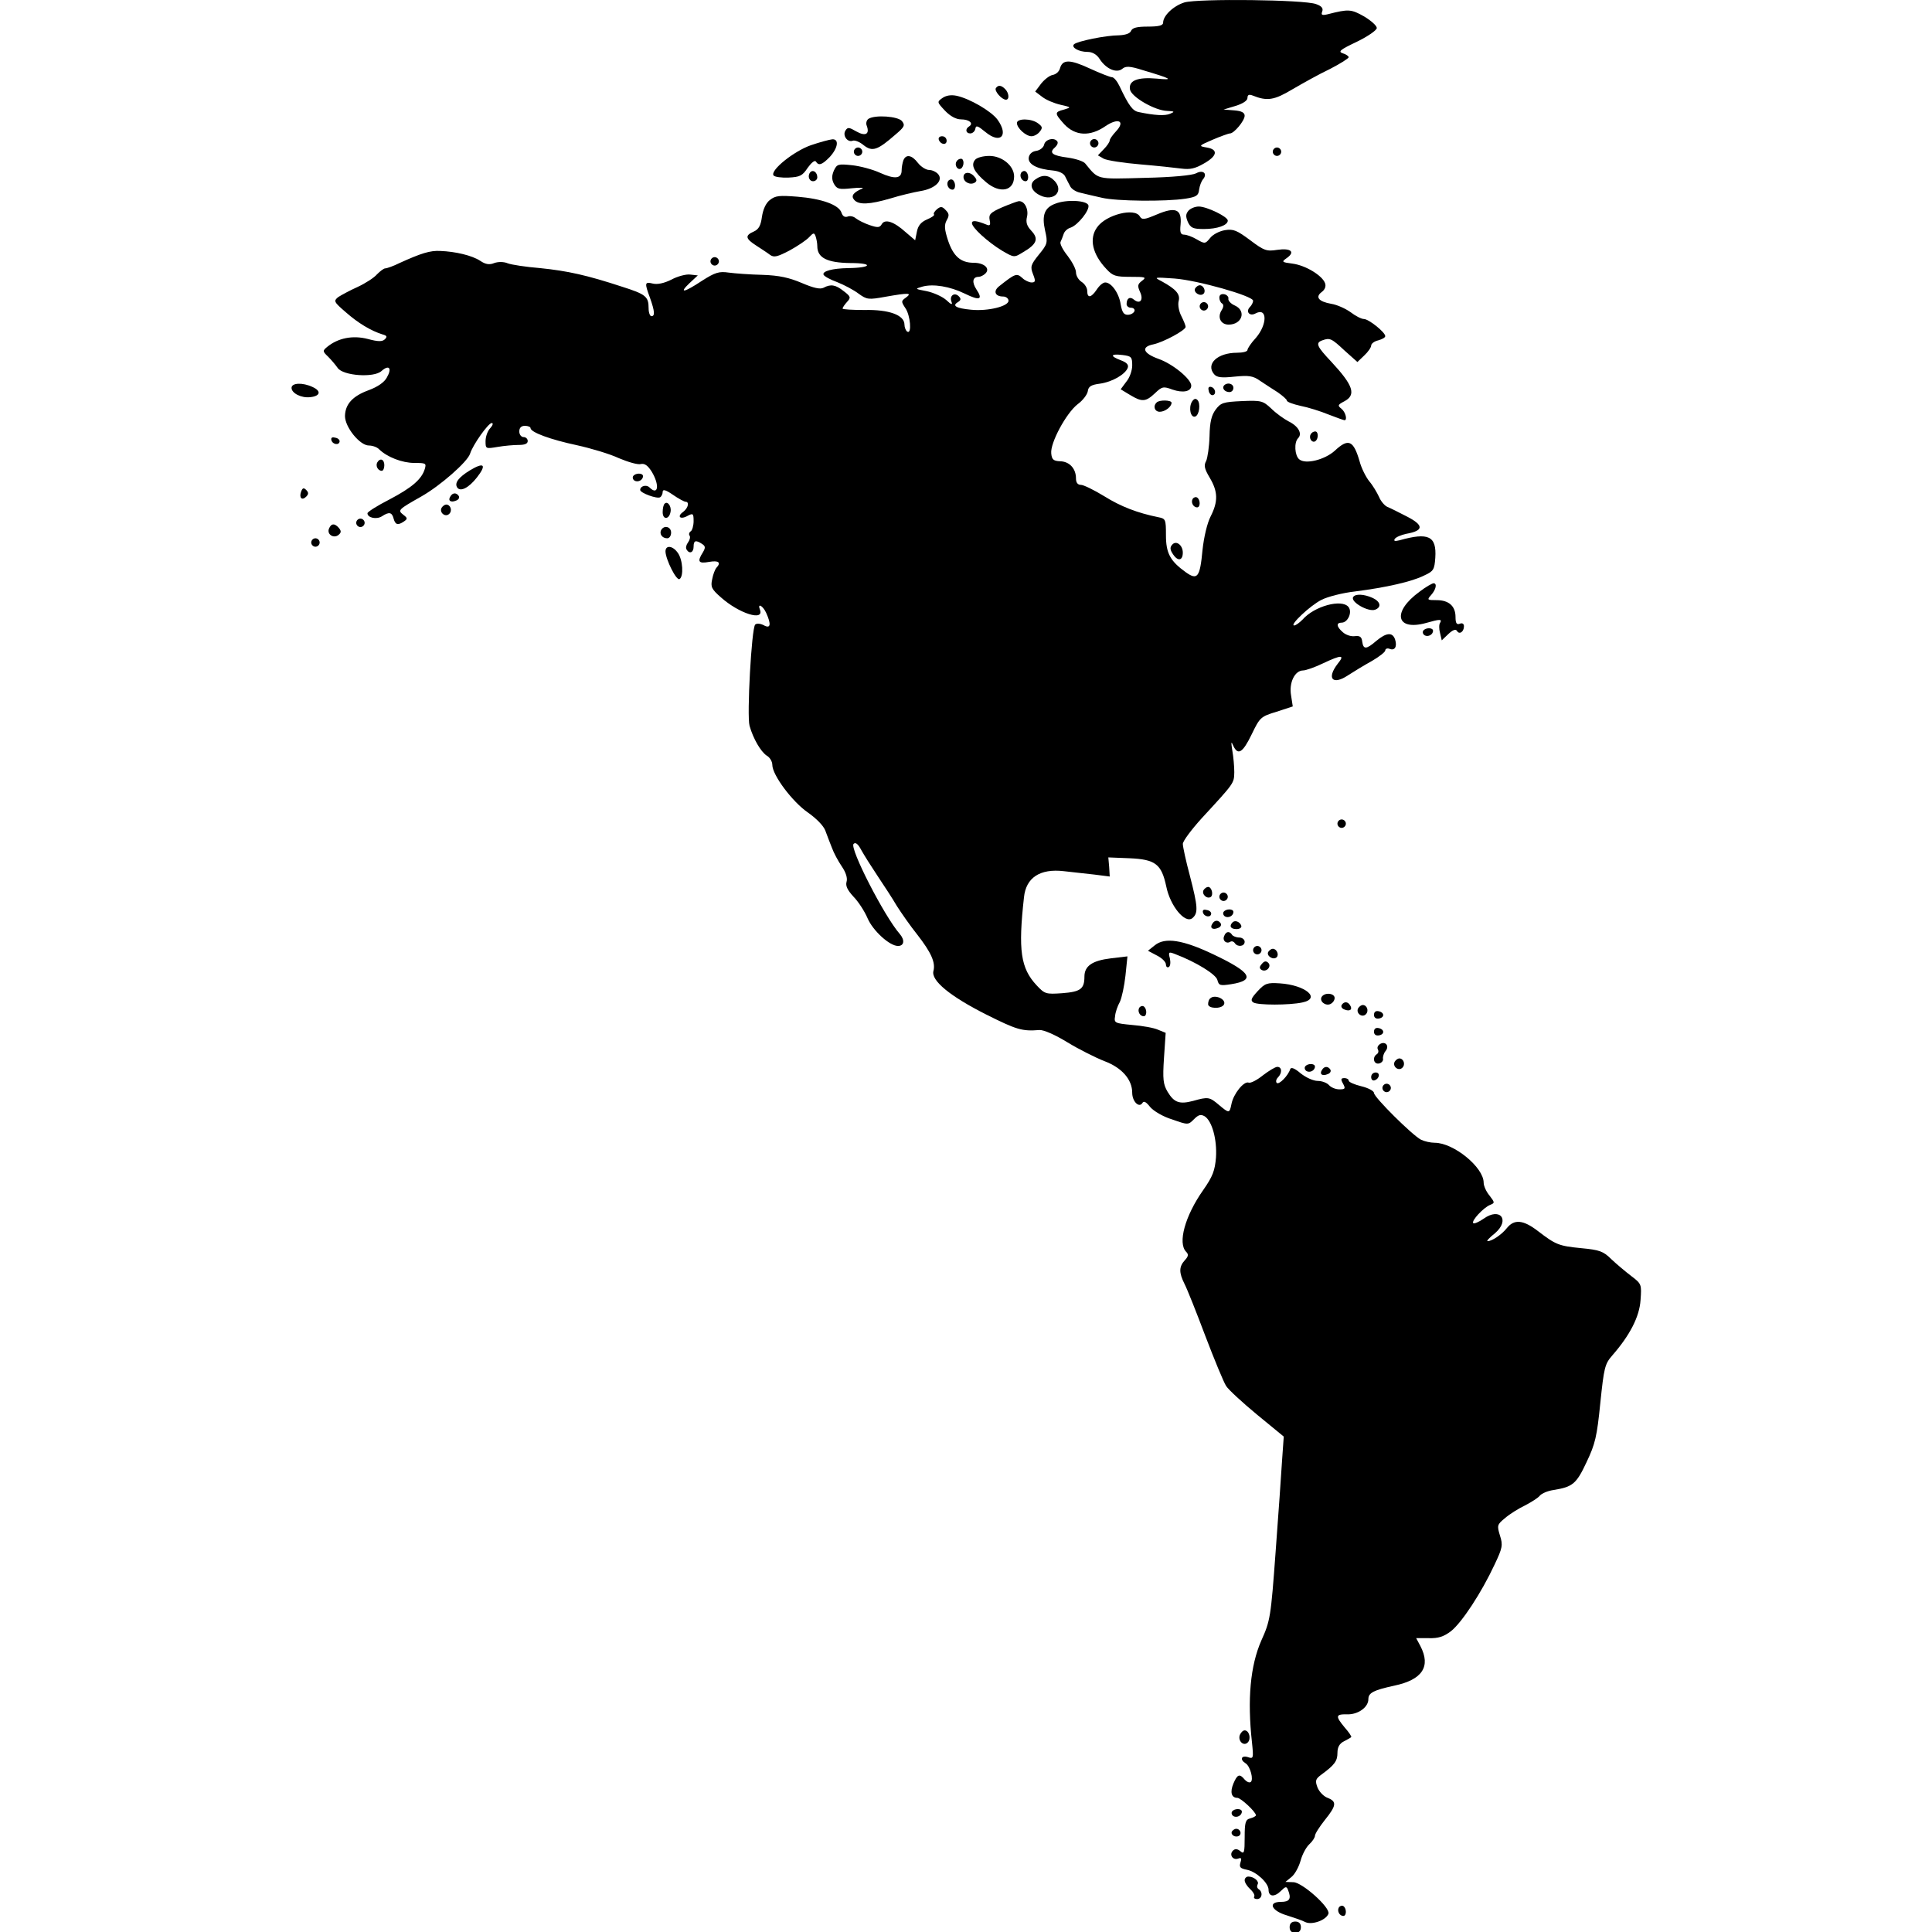 <?xml version="1.0" encoding="UTF-8" standalone="no"?>
<svg
   xmlns:dc="http://purl.org/dc/elements/1.1/"
   xmlns:cc="http://creativecommons.org/ns#"
   xmlns:rdf="http://www.w3.org/1999/02/22-rdf-syntax-ns#"
   xmlns:svg="http://www.w3.org/2000/svg"
   xmlns="http://www.w3.org/2000/svg"
   xmlns:sodipodi="http://sodipodi.sourceforge.net/DTD/sodipodi-0.dtd"
   xmlns:inkscape="http://www.inkscape.org/namespaces/inkscape"
   version="1.0"
   width="700"
   height="700"
   viewBox="0 0 525 525"
   preserveAspectRatio="xMidYMid meet"
   id="svg1395"
   sodipodi:docname="america.svg"
   inkscape:version="1.0.2 (e86c870879, 2021-01-15)">
  <defs
     id="defs1399" />
  <sodipodi:namedview
     id="namedview1397"
     pagecolor="#ffffff"
     bordercolor="#666666"
     borderopacity="1.0"
     inkscape:pageshadow="2"
     inkscape:pageopacity="0.0"
     inkscape:pagecheckerboard="0"
     inkscape:document-units="pt"
     showgrid="false"
     fit-margin-top="0"
     fit-margin-left="0"
     fit-margin-right="0"
     fit-margin-bottom="0"
     inkscape:zoom="0.59694047"
     inkscape:cx="298.67471"
     inkscape:cy="424.13682"
     inkscape:window-width="1920"
     inkscape:window-height="1016"
     inkscape:window-x="0"
     inkscape:window-y="0"
     inkscape:window-maximized="1"
     inkscape:current-layer="svg1395"
     inkscape:document-rotation="0"
     units="px" />
  <g
     id="g3266"
     transform="matrix(0.764,0,0,0.764,79.226,-4.234)">
    <path
       d="m 317.6,6.4 c -3.9,1.2 -7.6,4.7 -7.6,7.2 0,1 -1.5,1.4 -5.4,1.4 -3.9,0 -5.5,0.4 -6,1.5 -0.3,0.9 -1.9,1.5 -4.3,1.6 -4.6,0 -14.9,2.1 -16,3.2 -1.1,1.1 1.7,2.7 4.8,2.7 1.7,0 3.3,0.9 4.3,2.5 2.3,3.6 6.1,5.2 8.1,3.5 1.2,-1 2.6,-1 7.3,0.5 10.4,3.1 11.2,3.6 4.9,3 -6.8,-0.6 -10,0.7 -9.5,3.8 0.4,2.7 8.9,7.6 13.3,7.7 2.6,0.1 2.7,0.3 1,1 -1.8,0.8 -5.5,0.6 -11.2,-0.6 -2.1,-0.4 -3.5,-2.2 -6.8,-9.2 -0.8,-1.7 -2,-3.2 -2.7,-3.2 -0.6,0 -4.2,-1.4 -7.9,-3.1 -7.1,-3.3 -9.7,-3.3 -10.6,0 -0.3,1.1 -1.4,2.1 -2.6,2.3 -1.1,0.2 -2.9,1.6 -4.1,3.1 l -2.1,2.8 2.5,1.9 c 1.4,1.1 4.3,2.3 6.5,2.8 3.9,0.9 3.9,0.9 1.3,1.7 -3.5,0.9 -3.5,1.3 0.1,5.3 3.9,4.1 9.1,4.4 14.6,0.6 4.6,-3.1 7.2,-1.8 3.7,1.9 -1.2,1.3 -2.2,2.7 -2.2,3.2 0,0.5 -0.9,1.9 -2.1,3.1 l -2.1,2.2 2.1,1.2 c 1.2,0.6 6.9,1.5 12.9,2 5.9,0.5 12.5,1.2 14.7,1.5 3.1,0.4 4.9,0 8,-1.8 4.8,-2.7 5.2,-5 1,-5.7 -3,-0.5 -2.9,-0.6 2.2,-2.8 2.8,-1.2 5.6,-2.2 6.1,-2.2 1.4,0 5.2,-4.5 5.2,-6.3 0,-1.1 -1.1,-1.7 -3.7,-1.9 l -3.8,-0.3 4.3,-1.3 c 2.6,-0.8 4.2,-1.9 4.2,-2.8 0,-1.1 0.5,-1.4 1.8,-0.9 5.2,2.1 7.7,1.7 14.2,-2.2 3.6,-2.1 9.5,-5.4 13.3,-7.2 3.7,-1.9 6.7,-3.8 6.7,-4.2 0,-0.4 -1,-1.1 -2.1,-1.4 -1.8,-0.6 -0.9,-1.3 5,-4.1 3.9,-1.9 7.1,-4.1 7.1,-4.9 0,-0.8 -2,-2.6 -4.5,-4.1 -4.6,-2.6 -5.5,-2.7 -12.9,-0.8 -2.1,0.5 -2.5,0.3 -2,-1 C 367,8.5 366.4,7.7 364.4,7 360.3,5.4 322.4,5 317.6,6.4 Z"
       id="path709"
       style="fill:#000000;stroke:none;stroke-width:0.1" />
    <path
       d="m 250.5,36.9 c -0.6,1 2.1,4.1 3.6,4.1 1.3,0 1.1,-2.4 -0.3,-3.8 -1.4,-1.4 -2.5,-1.5 -3.3,-0.3 z"
       id="path747"
       style="fill:#000000;stroke:none;stroke-width:0.1" />
    <path
       d="m 231.5,40.4 c -2,1.4 -1.9,1.5 0.9,4.5 1.9,2 4,3.1 5.7,3.1 2.9,0 4.6,1.4 2.9,2.5 -1.5,0.9 -1.2,2.5 0.4,2.5 0.8,0 1.6,-0.7 1.8,-1.6 0.2,-1.4 0.8,-1.2 3.6,1.1 5.3,4.4 8.4,1.3 4.3,-4.4 -2.2,-3 -9.9,-7.5 -14.6,-8.5 -2,-0.4 -3.7,-0.1 -5,0.8 z"
       id="path749"
       style="fill:#000000;stroke:none;stroke-width:0.1" />
    <path
       d="m 205.2,47.8 c -0.7,0.5 -1,1.6 -0.6,2.5 1.1,3 -0.5,3.8 -3.7,2 -2.6,-1.5 -3.1,-1.6 -3.9,-0.3 -1.1,1.7 0.7,4.3 2.6,3.6 0.7,-0.3 2.5,0.4 3.9,1.6 3.1,2.4 4.9,1.8 11.3,-3.8 3.2,-2.7 3.5,-3.3 2.3,-4.8 -1.4,-1.7 -9.5,-2.3 -11.9,-0.8 z"
       id="path759"
       style="fill:#000000;stroke:none;stroke-width:0.1" />
    <path
       d="m 258,49.3 c 0,1.8 3.2,4.7 5.2,4.7 0.9,0 2.2,-0.7 2.9,-1.6 1.1,-1.4 1,-1.8 -0.6,-3 -2.4,-1.8 -7.5,-1.8 -7.5,-0.1 z"
       id="path761"
       style="fill:#000000;stroke:none;stroke-width:0.1" />
    <path
       d="m 230.2,55.2 c 0.6,1.8 2.8,2.1 2.8,0.4 0,-0.9 -0.7,-1.6 -1.6,-1.6 -0.9,0 -1.4,0.5 -1.2,1.2 z"
       id="path773"
       style="fill:#000000;stroke:none;stroke-width:0.1" />
    <path
       d="m 184.7,57.2 c -6,2.1 -14.4,8.8 -13.3,10.7 0.4,0.6 2.8,0.9 5.4,0.8 4,-0.2 4.9,-0.6 6.8,-3.5 1.3,-1.8 2.5,-2.8 2.9,-2.2 1,1.6 2.2,1.2 5,-1.7 2.9,-3.2 3.3,-6.4 0.8,-6.2 -1,0.1 -4.4,1 -7.6,2.1 z"
       id="path777"
       style="fill:#000000;stroke:none;stroke-width:0.1" />
    <path
       d="m 267.7,56.9 c -0.2,1.1 -1.5,2.1 -2.8,2.3 -1.5,0.2 -2.5,1.1 -2.7,2.4 -0.3,2.4 3,4.1 8.7,4.6 2,0.2 3.7,1 4.2,2 0.5,1 1.3,2.6 1.8,3.5 0.4,1 2.1,2.1 3.7,2.4 1.6,0.4 5,1.2 7.7,1.8 5.1,1.2 22.5,1.4 29.7,0.3 3.8,-0.6 4.6,-1.1 4.8,-3.2 0.2,-1.4 0.8,-3 1.4,-3.7 1.7,-2 0,-3.5 -2.5,-2.1 -1.4,0.7 -8.4,1.4 -18.3,1.6 -17.5,0.5 -16.3,0.7 -21.1,-5.1 -0.6,-0.8 -3.4,-1.7 -6.2,-2.1 -5.5,-0.7 -6.8,-1.7 -4.6,-3.6 0.8,-0.7 1.2,-1.6 0.9,-2.1 -1,-1.6 -4.2,-0.9 -4.7,1 z"
       id="path779"
       style="fill:#000000;stroke:none;stroke-width:0.1" />
    <path
       d="m 284,56.5 c 0,0.8 0.7,1.5 1.5,1.5 0.8,0 1.5,-0.7 1.5,-1.5 0,-0.8 -0.7,-1.5 -1.5,-1.5 -0.8,0 -1.5,0.7 -1.5,1.5 z"
       id="path781"
       style="fill:#000000;stroke:none;stroke-width:0.1" />
    <path
       d="m 200,59.5 c 0,0.8 0.7,1.5 1.5,1.5 0.8,0 1.5,-0.7 1.5,-1.5 0,-0.8 -0.7,-1.5 -1.5,-1.5 -0.8,0 -1.5,0.7 -1.5,1.5 z"
       id="path789"
       style="fill:#000000;stroke:none;stroke-width:0.1" />
    <path
       d="m 349,59.5 c 0,0.8 0.7,1.5 1.5,1.5 0.8,0 1.5,-0.7 1.5,-1.5 0,-0.8 -0.7,-1.5 -1.5,-1.5 -0.8,0 -1.5,0.7 -1.5,1.5 z"
       id="path791"
       style="fill:#000000;stroke:none;stroke-width:0.1" />
    <path
       d="m 217.6,62.6 c -0.3,0.9 -0.6,2.4 -0.6,3.5 0,3 -2.4,3.3 -7.7,0.9 -2.6,-1.2 -7.1,-2.4 -10,-2.7 -4.9,-0.5 -5.3,-0.4 -6.4,1.9 -0.8,1.9 -0.8,3.1 0,4.7 1.1,1.9 1.8,2.1 6.4,1.6 2.9,-0.3 4.5,-0.2 3.7,0.1 -3.2,1.4 -4.1,2.6 -2.9,4 1.6,1.9 5.5,1.7 13,-0.5 3.5,-1.1 8.3,-2.2 10.6,-2.6 5.1,-0.8 8.2,-3.7 6.3,-6 -0.7,-0.8 -2.1,-1.5 -3.2,-1.5 -1.1,0 -2.9,-1.1 -4,-2.5 -2.2,-2.9 -4.3,-3.2 -5.2,-0.9 z"
       id="path799"
       style="fill:#000000;stroke:none;stroke-width:0.1" />
    <path
       d="m 243.1,62.4 c -1.6,1.9 -0.3,4.4 4,8 4.9,4.1 9.9,3.1 9.9,-2.1 0,-3.8 -4.3,-7.3 -8.8,-7.3 -2.2,0 -4.5,0.6 -5.1,1.4 z"
       id="path801"
       style="fill:#000000;stroke:none;stroke-width:0.1" />
    <path
       d="m 236.5,63 c -0.8,1.3 0.4,3.2 1.6,2.5 1.2,-0.8 1.2,-3.5 0,-3.5 -0.6,0 -1.3,0.4 -1.6,1 z"
       id="path805"
       style="fill:#000000;stroke:none;stroke-width:0.1" />
    <path
       d="m 184.6,66.7 c -1.2,1.2 -0.6,3.3 0.9,3.3 0.8,0 1.5,-0.6 1.5,-1.4 0,-1.7 -1.4,-2.8 -2.4,-1.9 z"
       id="path813"
       style="fill:#000000;stroke:none;stroke-width:0.1" />
    <path
       d="m 259.5,67 c -0.7,1.2 0.2,3 1.6,3 1.2,0 1.2,-2.7 0,-3.5 -0.5,-0.3 -1.2,-0.1 -1.6,0.5 z"
       id="path815"
       style="fill:#000000;stroke:none;stroke-width:0.1" />
    <path
       d="m 239,68.5 c 0,1.8 2.4,3 4,2 0.8,-0.5 0.8,-1.1 -0.1,-2.1 -1.5,-1.9 -3.9,-1.8 -3.9,0.1 z"
       id="path817"
       style="fill:#000000;stroke:none;stroke-width:0.1" />
    <path
       d="m 264.5,69.4 c -2.3,1.6 -1.4,4.2 1.9,5.7 4.7,2.2 8.3,-1.5 5.1,-5.1 -2.1,-2.3 -4.4,-2.5 -7,-0.6 z"
       id="path819"
       style="fill:#000000;stroke:none;stroke-width:0.1" />
    <path
       d="m 233.5,70 c -0.7,1.2 0.2,3 1.6,3 1.2,0 1.2,-2.7 0,-3.5 -0.5,-0.3 -1.2,-0.1 -1.6,0.5 z"
       id="path825"
       style="fill:#000000;stroke:none;stroke-width:0.1" />
    <path
       d="m 170.1,76.7 c -1.4,1.1 -2.4,3.3 -2.8,6 -0.4,3 -1.1,4.4 -2.9,5.2 -3.2,1.4 -3,2.5 0.9,5 1.7,1.1 4,2.6 4.9,3.3 1.4,1 2.6,0.7 7,-1.6 2.9,-1.6 6,-3.7 6.9,-4.7 1.5,-1.6 1.8,-1.7 2.3,-0.3 0.3,0.9 0.6,2.4 0.6,3.5 0,4.1 3.4,5.9 11.8,6 8.3,0 7.6,1.7 -0.8,1.8 -5.7,0.1 -9.2,1.1 -8.8,2.3 0.2,0.6 2.4,1.8 4.9,2.7 2.5,1 5.9,2.8 7.6,4.1 2.9,2.1 3.5,2.2 9.5,1.1 8.5,-1.5 9.6,-1.4 7.3,0.3 -1.7,1.2 -1.7,1.4 -0.2,3.7 1.8,2.5 2.4,9.4 0.7,8.4 -0.5,-0.3 -1,-1.5 -1,-2.5 0,-3.4 -5.5,-5.4 -14.2,-5.2 -4.3,0 -7.8,-0.2 -7.8,-0.5 0,-0.4 0.7,-1.4 1.6,-2.4 1.4,-1.5 1.3,-1.9 -1.2,-3.8 -2.9,-2.3 -4.6,-2.6 -7.2,-1.2 -1.2,0.6 -3.5,0.1 -7.7,-1.7 -4.5,-1.9 -8,-2.7 -14,-2.9 -4.4,-0.1 -9.8,-0.5 -12,-0.8 -3.4,-0.5 -4.8,-0.1 -9.5,2.9 -6.5,4.3 -8.4,4.6 -4.4,0.8 l 2.9,-2.7 -2.7,-0.3 c -1.4,-0.2 -4.5,0.6 -6.7,1.8 -2.6,1.3 -5,1.8 -6.6,1.4 -2.9,-0.7 -3,-0.3 -1,5.1 1.7,4.8 1.8,6.5 0.5,6.5 -0.5,0 -1,-1.2 -1,-2.8 0,-4.2 -1,-5 -9.5,-7.7 -12.5,-4.1 -19.3,-5.6 -29.1,-6.6 -5,-0.4 -10.2,-1.2 -11.5,-1.7 -1.4,-0.6 -3.4,-0.6 -4.8,-0.1 -1.7,0.7 -3.1,0.5 -5,-0.8 -2.9,-1.9 -8.8,-3.3 -14.2,-3.5 -3.6,-0.2 -6.8,0.8 -14.5,4.3 -2.2,1.1 -4.5,1.9 -5.1,1.9 -0.5,0 -1.8,1 -2.9,2.1 -1,1.2 -4.1,3.2 -6.9,4.5 -2.7,1.2 -5.8,2.9 -6.9,3.6 -1.7,1.4 -1.6,1.7 2.7,5.4 4.3,3.8 8.9,6.6 13.1,7.9 1.5,0.4 1.7,0.8 0.8,1.7 -0.9,0.9 -2.4,0.9 -6.1,-0.1 -5.4,-1.4 -10.6,-0.3 -14.4,2.8 -1.7,1.4 -1.7,1.6 0.3,3.5 1.2,1.2 2.7,3 3.4,4 1.9,2.8 12.9,3.6 15.6,1.1 2.7,-2.4 3.8,-1 1.9,2.3 -0.9,1.7 -3.2,3.3 -6.4,4.5 -5.8,2.1 -8.4,5 -8.5,9.2 0,4 5.3,10.5 8.5,10.5 1.3,0 3,0.6 3.7,1.4 2.8,2.7 8.1,4.8 12.5,4.8 4,0 4.3,0.1 3.7,2.1 -1.1,3.7 -4.6,6.7 -12.6,10.9 -4.3,2.2 -7.8,4.4 -7.8,4.9 0,1.6 3.2,2.3 5.1,1.1 2.6,-1.7 3.6,-1.5 4.2,0.8 0.6,2.2 1.5,2.5 3.7,1 1.3,-0.9 1.3,-1.2 -0.3,-2.4 -2,-1.6 -1.8,-1.8 6.5,-6.5 6.7,-3.8 16.4,-12.3 17.3,-15.2 1,-3.2 6.5,-10.9 7.7,-10.9 0.6,0 0.4,0.8 -0.5,1.8 -1,1 -1.7,3.1 -1.7,4.7 0,2.7 0.1,2.7 4.3,2 2.3,-0.4 5.7,-0.7 7.5,-0.7 2.1,0 3.2,-0.4 3.2,-1.4 0,-0.8 -0.7,-1.4 -1.5,-1.4 -0.8,0 -1.5,-0.9 -1.5,-2 0,-1.3 0.7,-2 2,-2 1.1,0 2,0.4 2,0.8 0,1.5 7.1,4.1 16.5,6.1 5,1.1 11.7,3.1 14.9,4.6 3.3,1.4 6.8,2.4 7.8,2.1 1.4,-0.3 2.5,0.5 3.9,2.7 2.9,4.8 2.3,8.7 -0.8,5.6 -1.1,-1.1 -3.3,-0.5 -3.3,0.9 0,1.1 6.1,3.3 7.1,2.6 0.5,-0.3 0.9,-1.2 0.9,-1.9 0,-1 1,-0.8 3.6,1 2,1.4 4.1,2.5 4.5,2.5 1.5,0 1,2.2 -0.8,3.6 -2.4,1.7 -1,2.9 1.6,1.4 1.9,-1 2.1,-0.8 2.1,1.9 0,1.6 -0.5,3.3 -1,3.6 -0.6,0.4 -0.8,1.1 -0.4,1.6 0.3,0.5 0,1.6 -0.6,2.4 -0.6,0.8 -0.9,1.9 -0.5,2.5 1,1.7 2.5,1.1 2.5,-1 0,-2.2 0.7,-2.5 3,-1 1.2,0.8 1.3,1.3 0.3,3 -2.1,3.3 -1.6,4.1 2.2,3.4 3.4,-0.6 4.4,0.2 2.6,2.1 -0.5,0.6 -1.2,2.4 -1.5,4.1 -0.6,2.7 -0.2,3.5 3.1,6.4 6.5,5.8 15.5,8.6 13.9,4.4 -1,-2.5 1,-1.5 2.2,1.1 1.9,4.2 1.6,5.8 -0.9,4.4 -1.2,-0.6 -2.5,-0.7 -3,-0.2 -1.3,1.3 -3,32.5 -2,36 1.3,4.6 4,9.2 6.1,10.6 1.1,0.6 2,2.1 2,3.3 0,3.6 7.1,13.1 12.6,16.9 3,2.1 5.7,4.8 6.3,6.6 0.6,1.6 1.6,4.3 2.3,6 0.6,1.7 2.2,4.7 3.5,6.6 1.5,2.2 2.1,4.2 1.7,5.5 -0.4,1.4 0.3,2.9 2.4,5.2 1.7,1.7 4,5.2 5.1,7.8 1.9,4.4 7.8,9.8 10.8,9.8 2.2,0 2.5,-2.1 0.6,-4.3 -5.5,-6.3 -17.9,-30.5 -16.4,-32 0.7,-0.7 1.6,0 2.8,2.3 1,1.8 3.6,5.9 5.8,9.2 2.2,3.3 5.3,8 6.8,10.6 1.6,2.5 4.8,7.1 7.2,10.1 5,6.4 6.6,10 5.8,13 -0.9,3.4 5.9,9 18.8,15.5 10.8,5.4 12.7,6 18.9,5.5 1.5,-0.1 5.6,1.7 10,4.4 4.1,2.5 10.1,5.5 13.2,6.7 6.1,2.3 9.8,6.5 9.8,11.2 0,3.1 2.4,5.5 3.6,3.7 0.5,-0.9 1.3,-0.5 2.8,1.4 1.2,1.4 4.5,3.4 7.8,4.4 5.7,2 5.7,2 7.8,-0.1 1.6,-1.6 2.4,-1.8 3.8,-1 2.6,1.7 4.4,8.2 4,14.6 -0.4,4.7 -1.1,6.7 -4.6,11.7 -6.4,9.1 -9.1,18.8 -6,21.9 0.9,0.9 0.8,1.6 -0.5,3 -2.1,2.3 -2.1,4.4 -0.1,8.4 0.9,1.7 4.2,10 7.4,18.5 3.2,8.4 6.5,16.4 7.4,17.8 0.8,1.3 5.8,5.9 11,10.2 l 9.5,7.8 -0.6,8.5 c -0.3,4.7 -1.3,19.4 -2.3,32.6 -1.7,23.2 -1.9,24.4 -5.1,31.5 -3.9,8.9 -5,20.9 -3.3,36.2 0.6,5.7 0.5,5.9 -1.5,5.2 -2.3,-0.7 -2.9,0.9 -0.8,2.2 1.7,1 3,6 1.8,6.7 -0.5,0.3 -1.4,-0.1 -2.1,-0.9 -1.8,-2.2 -2.6,-1.9 -4,1.4 -1.3,3.1 -0.7,5.1 1.4,5.1 1.2,0 6.6,5 6.6,6.2 0,0.3 -0.9,0.8 -2,1.1 -1.7,0.4 -2,1.4 -2,6.7 0,5.5 -0.2,6.1 -1.5,5 -1.1,-0.9 -1.9,-1 -2.7,-0.2 -1.4,1.4 0,3.5 1.9,2.8 1.1,-0.4 1.3,-0.1 0.8,1.4 -0.5,1.7 -0.1,2.1 2.4,2.6 3.3,0.7 7.6,4.7 7.6,7.1 0,2.5 2.1,2.7 4.4,0.4 1.6,-1.6 2,-1.7 2.5,-0.4 1.3,3.2 0.6,4.3 -2.5,4.3 -4.8,0 -3.4,3.2 2.1,4.8 2.5,0.8 5.5,1.8 6.6,2.4 2.4,1.1 7.4,-0.7 8.2,-3 0.7,-2.2 -9.4,-11.2 -12.5,-11.2 l -2.8,-0.1 2.2,-1.8 c 1.2,-1 2.6,-3.6 3.2,-5.8 0.6,-2.2 2,-4.8 3.1,-5.8 1.1,-1 2,-2.4 2,-3 0,-0.7 1.6,-3.2 3.5,-5.6 4.2,-5.2 4.3,-6.6 1,-7.9 -1.4,-0.5 -3,-2.2 -3.6,-3.7 -0.9,-2.4 -0.7,-3 1.3,-4.5 4.8,-3.5 5.8,-4.9 5.8,-7.8 0,-2 0.7,-3.3 2.3,-4.1 1.2,-0.6 2.4,-1.3 2.6,-1.5 0.2,-0.2 -0.8,-1.7 -2.3,-3.4 -3.4,-4.1 -3.3,-4.8 0.9,-4.7 3.8,0.1 7.5,-2.5 7.5,-5.4 0,-2.3 1.9,-3.2 9.2,-4.8 10,-2.1 13.1,-6.8 9.3,-14.1 l -1.5,-2.8 h 4.5 c 3.3,0.1 5.3,-0.5 7.9,-2.5 3.8,-3 10.8,-13.6 15.5,-23.7 2.8,-5.9 3,-6.9 1.9,-10.3 -1.1,-3.6 -1,-3.9 1.8,-6.2 1.6,-1.4 4.8,-3.4 7.1,-4.5 2.3,-1.2 4.7,-2.7 5.3,-3.5 0.7,-0.8 2.8,-1.7 4.9,-2 6.8,-1.1 8.1,-2.2 11.7,-9.9 3.1,-6.5 3.7,-9.1 4.9,-21.1 1.3,-12.5 1.6,-13.8 4.2,-16.8 6.3,-7.2 9.7,-13.8 10.1,-19.7 0.4,-5.6 0.4,-5.8 -3.3,-8.6 -2.1,-1.6 -5.3,-4.3 -7.1,-6 -2.8,-2.8 -4.2,-3.3 -10.6,-3.9 -8.1,-0.8 -9.1,-1.2 -15.5,-6.1 -5.2,-4 -8.4,-4.3 -11,-1.1 -1.8,2.3 -5.3,4.7 -6.9,4.7 -0.5,0 0.7,-1.3 2.6,-2.8 5.5,-4.7 1.9,-9.4 -4,-5.2 -1.7,1.2 -3.4,1.9 -3.7,1.6 -0.8,-0.8 3.7,-5.6 6,-6.5 1.7,-0.7 1.7,-0.8 -0.2,-3.3 -1.2,-1.4 -2.1,-3.5 -2.1,-4.6 0,-5.5 -10.7,-14.2 -17.4,-14.2 -1.5,0 -3.7,-0.5 -4.9,-1.1 -3.1,-1.6 -16.7,-15.1 -16.7,-16.6 0,-0.7 -2,-1.8 -4.5,-2.4 -2.5,-0.6 -4.5,-1.5 -4.5,-2 0,-0.5 -0.7,-0.9 -1.5,-0.9 -1.3,0 -1.4,0.4 -0.5,2 0.9,1.7 0.8,2 -1.3,2 -1.4,0 -3,-0.7 -3.7,-1.5 -0.7,-0.8 -2.5,-1.5 -4,-1.5 -1.6,0 -4.2,-1.2 -6.1,-2.7 -2.1,-1.8 -3.4,-2.3 -3.7,-1.5 -0.7,2.3 -4,5.7 -4.8,4.9 -0.4,-0.4 -0.2,-1.3 0.4,-1.9 1.6,-1.6 1.5,-3.8 -0.2,-3.8 -0.7,0 -3,1.4 -5.1,3 -2.1,1.7 -4.4,2.9 -5.1,2.6 -1.7,-0.6 -5.4,4 -6.1,7.6 -0.7,3.4 -0.8,3.4 -4.5,0.3 -3.3,-2.8 -3.8,-2.9 -9.1,-1.4 -4.9,1.3 -6.8,0.6 -9.1,-3.2 -1.6,-2.7 -1.8,-4.5 -1.3,-12.1 l 0.6,-8.9 -2.7,-1.1 c -1.5,-0.7 -5.6,-1.4 -9.2,-1.7 -6.2,-0.6 -6.5,-0.7 -6.1,-3.1 0.1,-1.4 0.9,-3.7 1.7,-5.1 0.7,-1.5 1.6,-5.7 2,-9.4 l 0.7,-6.8 -5.9,0.7 c -6.6,0.8 -9.4,2.7 -9.4,6.5 0,4.4 -1.4,5.4 -7.9,5.9 -5.8,0.4 -6.2,0.3 -9.1,-2.8 -5.7,-6.1 -6.6,-12.5 -4.5,-31.3 0.7,-7 5.7,-10.3 14.2,-9.3 2.9,0.3 7.8,0.9 10.8,1.2 l 5.5,0.7 -0.2,-3.4 -0.3,-3.4 7.5,0.3 c 9.3,0.4 11.4,2.1 13.1,10 1.4,7 6.7,13.4 9.3,11.3 2.1,-1.8 2,-3.9 -0.9,-15.1 -1.4,-5.2 -2.5,-10.3 -2.5,-11.3 0,-1 3,-5 6.6,-9 11.8,-12.8 11.6,-12.5 11.7,-16.5 0,-2 -0.3,-5.5 -0.7,-7.7 -0.5,-3.1 -0.4,-3.5 0.3,-1.8 1.7,3.7 3.4,2.6 6.6,-4 2.9,-6 3.2,-6.3 8.8,-8 l 5.8,-1.9 -0.6,-3.9 c -0.8,-4.5 1.3,-8.9 4.3,-8.9 0.9,0 4.1,-1.1 7,-2.5 6.8,-3.2 7.9,-3.1 5.3,0.1 -4.1,5.3 -1.8,7.8 3.7,4.1 2,-1.3 5.8,-3.6 8.5,-5.1 2.6,-1.5 4.7,-3.2 4.7,-3.7 0,-0.6 0.7,-0.9 1.5,-0.6 1.9,0.8 2.8,-0.8 2,-3.3 -0.9,-2.7 -3.1,-2.5 -6.7,0.5 -3.6,3.1 -4.6,3.1 -5,0.2 -0.2,-1.7 -0.9,-2.1 -2.6,-1.9 -1.3,0.2 -3.2,-0.4 -4.3,-1.4 -2.3,-2 -2.4,-3.4 -0.4,-3.4 2.2,0 3.9,-3.8 2.4,-5.6 -2.4,-2.9 -12.1,-0.3 -16.3,4.5 -1.1,1.1 -2.4,2.1 -3,2.1 -1.8,0 5.7,-7.1 9.7,-9.1 2.1,-1.1 7.5,-2.5 12,-3 11,-1.4 20.3,-3.5 24.6,-5.7 3.3,-1.5 3.6,-2.1 3.9,-6.3 0.5,-7.7 -2.4,-9.1 -12.7,-6.2 -1.7,0.4 -2.2,0.3 -1.7,-0.5 0.4,-0.6 2.2,-1.4 4.1,-1.8 6.2,-1.1 6.3,-3 0.3,-6.1 -2.9,-1.5 -6.1,-3.1 -7.1,-3.5 -0.9,-0.4 -2.3,-2 -2.9,-3.5 -0.7,-1.5 -2.2,-4.1 -3.5,-5.6 -1.2,-1.5 -2.8,-4.7 -3.4,-7 -2.2,-7.6 -4,-8.4 -8.9,-3.8 -3.6,3.2 -10.4,4.9 -12.6,3 -1.6,-1.3 -1.9,-6 -0.4,-7.5 1.6,-1.6 0.1,-4.3 -3.4,-6 -1.7,-0.9 -4.5,-2.9 -6.2,-4.6 -2.9,-2.7 -3.5,-2.9 -10.4,-2.6 -6.6,0.3 -7.5,0.6 -9.3,3 -1.5,2 -2.1,4.4 -2.2,9.5 -0.1,3.7 -0.7,7.7 -1.2,8.8 -0.9,1.6 -0.6,2.8 1.3,6 2.9,4.9 3,8.4 0.3,13.7 -1.2,2.3 -2.4,7.3 -2.9,12 -0.9,9.7 -1.8,10.8 -5.9,7.9 -5.6,-4 -7.1,-6.8 -7.1,-13.2 0,-5.6 -0.1,-5.9 -2.7,-6.4 -7.4,-1.5 -13.4,-3.8 -19.3,-7.5 -3.6,-2.2 -7.3,-4 -8.2,-4 -1.2,0 -1.8,-0.8 -1.8,-2.3 0,-3.5 -2.3,-6 -5.6,-6.1 -2.4,-0.1 -3,-0.6 -3.2,-2.8 -0.4,-3.7 5.3,-14.3 9.4,-17.5 1.8,-1.3 3.4,-3.4 3.6,-4.6 0.2,-1.7 1.2,-2.3 4.3,-2.7 4.4,-0.6 9,-3.3 9.9,-5.6 0.4,-1.1 -0.3,-1.9 -2.4,-2.7 -4,-1.5 -3.8,-2.4 0.5,-1.9 3.2,0.4 3.5,0.7 3.5,3.7 0,1.8 -0.9,4.4 -2.1,5.8 l -2,2.7 3.3,2 c 4.3,2.6 5.6,2.5 8.9,-0.6 2.5,-2.4 3,-2.5 6.2,-1.3 3.8,1.3 6.7,0.7 6.7,-1.4 0,-2.3 -6.5,-7.7 -11.6,-9.5 -5.6,-2 -6.4,-4.3 -1.8,-5.2 3.6,-0.8 11.4,-5 11.4,-6.2 0,-0.5 -0.7,-2.2 -1.5,-3.8 -0.9,-1.7 -1.3,-4 -1,-5.3 0.7,-2.5 -0.9,-4.3 -6,-7.1 -2.9,-1.5 -2.8,-1.5 4.5,-1 8.2,0.6 28,6.2 28,7.9 0,0.6 -0.5,1.6 -1.1,2.2 -1.7,1.7 -0.1,3.5 2,2.3 4.2,-2.2 4.2,3.9 0.1,8.7 -1.7,1.8 -3,3.8 -3,4.3 0,0.6 -1.7,1 -3.7,1 -7,0 -11.2,4 -8.2,7.6 1,1.2 2.6,1.4 7.3,0.9 5.1,-0.5 6.6,-0.3 9.1,1.5 1.7,1.1 4.5,3 6.3,4.1 1.7,1.2 3.2,2.5 3.2,2.9 0,0.5 2.2,1.3 4.9,1.9 2.6,0.5 7.1,1.9 10,3.1 2.8,1.1 5.4,2 5.6,2 1.1,0 0.4,-2.9 -1.1,-4.1 -1.4,-1.1 -1.3,-1.4 1,-2.6 4.4,-2.3 3.2,-5.7 -4.5,-14 -5.3,-5.6 -5.8,-6.8 -3.3,-7.7 2.7,-1 3.3,-0.7 7.9,3.6 l 4.6,4.1 2.4,-2.3 c 1.4,-1.3 2.5,-2.9 2.5,-3.6 0,-0.6 1.1,-1.5 2.5,-1.8 1.4,-0.4 2.5,-1 2.5,-1.5 0,-1.4 -5.9,-6.1 -7.6,-6.1 -0.9,0 -3,-1.1 -4.7,-2.4 -1.8,-1.3 -4.9,-2.7 -6.9,-3 -4.5,-0.8 -5.8,-2.4 -3.4,-4.2 1.1,-0.8 1.6,-2 1.2,-3.1 -0.9,-2.7 -6.9,-6.4 -11.6,-7 -3.8,-0.5 -4,-0.6 -2,-2 3.1,-2.2 1.4,-3.6 -3.4,-2.9 -3.8,0.6 -4.7,0.3 -9.6,-3.4 -4.7,-3.5 -6,-4.1 -9,-3.6 -1.9,0.3 -4.3,1.5 -5.3,2.8 -1.7,2.1 -1.9,2.1 -4.7,0.5 -1.5,-0.9 -3.6,-1.7 -4.5,-1.7 -1.3,0 -1.6,-0.8 -1.3,-3.6 0.5,-5.5 -1.8,-6.4 -8.4,-3.6 -4.5,1.9 -5.3,2 -6.1,0.7 -1.8,-3.2 -12.1,-0.6 -15.2,3.9 -2.9,4 -1.7,9.5 3.3,14.8 2.3,2.5 3.3,2.8 8.6,2.8 5.3,0 5.8,0.1 4.1,1.4 -1.6,1.2 -1.7,1.8 -0.7,4 1.3,2.8 0,4.5 -2.2,2.7 -1.4,-1.2 -2.6,-0.5 -2.6,1.6 0,0.7 0.7,1.3 1.6,1.3 0.9,0 1.4,0.6 1.2,1.2 -0.3,0.7 -1.3,1.3 -2.4,1.3 -1.4,0 -2,-0.9 -2.5,-3.7 -0.6,-4 -3.3,-7.8 -5.5,-7.8 -0.8,0 -2.1,1.1 -3,2.5 -2,3 -3.4,3.2 -3.4,0.5 0,-1.1 -0.9,-2.5 -2,-3.2 -1.1,-0.7 -2,-2.2 -2,-3.4 0,-1.2 -1.4,-3.8 -3,-5.9 -1.7,-2.1 -2.8,-4.3 -2.5,-4.9 0.3,-0.6 0.8,-1.9 1.1,-2.8 0.3,-1 1.4,-2 2.5,-2.3 2.6,-0.9 6.9,-6.3 6.3,-8 -0.7,-1.7 -7.8,-2.1 -11.8,-0.5 -3.8,1.4 -4.8,4.1 -3.6,9.5 1,4.4 0.9,4.8 -2.2,8.6 -2.9,3.6 -3.1,4.3 -2.1,6.9 1,2.5 0.9,3 -0.5,3 -0.8,0 -2.4,-0.7 -3.3,-1.6 -2,-1.8 -2.5,-1.6 -8.3,3 -2.1,1.7 -1.4,3.6 1.5,3.6 1,0 1.9,0.7 1.9,1.5 0,2 -7.4,3.8 -13.3,3.2 -5.3,-0.5 -6.9,-1.4 -4.7,-2.7 1.1,-0.7 1.2,-1.2 0.3,-2.1 -1.5,-1.5 -3.4,-0.2 -2.6,1.9 0.5,1.3 0,1.2 -1.9,-0.6 -1.4,-1.2 -4.5,-2.6 -6.9,-3.1 -4.2,-0.8 -4.3,-0.8 -1.6,-1.6 3.9,-1.1 9.9,-0.1 15.2,2.5 5.3,2.6 6.5,2.1 4.1,-1.5 -1.7,-2.6 -1.4,-4.5 0.8,-4.5 0.6,0 1.7,-0.5 2.4,-1.2 1.8,-1.8 -0.5,-3.8 -4.2,-3.8 -4.6,0 -7.2,-2.3 -9.1,-7.9 -1.3,-4 -1.4,-5.5 -0.5,-7.2 1,-1.7 0.9,-2.4 -0.4,-3.7 -1.2,-1.3 -1.8,-1.3 -3.1,-0.2 -0.8,0.7 -1.3,1.5 -1,1.8 0.3,0.3 -0.8,1.1 -2.5,1.8 -2.1,0.9 -3.2,2.2 -3.6,4.4 l -0.6,3 -3.4,-2.9 c -4.2,-3.8 -7.4,-4.8 -8.5,-2.8 -0.7,1.2 -1.4,1.3 -4.3,0.3 -1.8,-0.6 -4,-1.7 -4.9,-2.4 -0.8,-0.7 -2.1,-1 -3,-0.6 -1,0.3 -1.7,-0.2 -2.1,-1.4 -0.9,-2.8 -7,-5 -15.7,-5.7 -6.4,-0.5 -7.8,-0.4 -9.8,1.2 z"
       id="path833"
       style="fill:#000000;stroke:none;stroke-width:0.1" />
    <path
       d="m 252.7,79.3 c -4.1,1.8 -4.8,2.5 -4.4,4.5 0.4,1.8 0.1,2.2 -1.2,1.6 -3.5,-1.4 -5.1,-1.6 -5.1,-0.5 0,1.6 5.6,6.7 10.7,9.8 4.3,2.5 4.3,2.5 7.4,0.6 5,-2.9 5.7,-4.8 3.1,-7.6 -1.7,-1.8 -2.1,-3.1 -1.6,-5.1 0.6,-2.7 -0.9,-5.7 -3,-5.5 -0.6,0.1 -3.3,1.1 -5.9,2.2 z"
       id="path837"
       style="fill:#000000;stroke:none;stroke-width:0.1" />
    <path
       d="m 319,80.5 c -1,1.2 -1,2.1 -0.2,4 1,2.1 1.8,2.5 5.7,2.5 4.7,0 8.5,-1.3 8.5,-3 0,-1.4 -7.5,-5 -10.3,-5 -1.4,0 -3,0.7 -3.7,1.5 z"
       id="path841"
       style="fill:#000000;stroke:none;stroke-width:0.1" />
    <path
       d="m 149,98.5 c 0,0.8 0.7,1.5 1.5,1.5 0.8,0 1.5,-0.7 1.5,-1.5 0,-0.8 -0.7,-1.5 -1.5,-1.5 -0.8,0 -1.5,0.7 -1.5,1.5 z"
       id="path849"
       style="fill:#000000;stroke:none;stroke-width:0.1" />
    <path
       d="m 321.4,108.1 c -0.8,1.4 1.8,3.1 3,1.9 0.9,-0.9 0,-3 -1.4,-3 -0.5,0 -1.2,0.5 -1.6,1.1 z"
       id="path863"
       style="fill:#000000;stroke:none;stroke-width:0.1" />
    <path
       d="m 330,111.4 c 0,0.8 0.4,1.8 1,2.1 0.6,0.4 0.5,1.3 -0.2,2.4 -1.6,2.5 -0.3,5.1 2.5,5.1 4.8,0 6.4,-4.9 2.2,-6.8 -1.4,-0.6 -2.4,-1.7 -2.3,-2.4 0.2,-0.6 -0.5,-1.4 -1.4,-1.6 -1.1,-0.2 -1.8,0.2 -1.8,1.2 z"
       id="path865"
       style="fill:#000000;stroke:none;stroke-width:0.1" />
    <path
       d="m 323,114.5 c 0,0.8 0.7,1.5 1.5,1.5 0.8,0 1.5,-0.7 1.5,-1.5 0,-0.8 -0.7,-1.5 -1.5,-1.5 -0.8,0 -1.5,0.7 -1.5,1.5 z"
       id="path869"
       style="fill:#000000;stroke:none;stroke-width:0.1" />
    <path
       d="m 0,143.5 c 0,1.9 3.5,3.7 6.7,3.3 3.6,-0.4 3.9,-2.2 0.8,-3.6 C 3.9,141.5 0,141.7 0,143.5 Z"
       id="path879"
       style="fill:#000000;stroke:none;stroke-width:0.1" />
    <path
       d="m 331.7,142.6 c -0.9,1 0.2,2.4 1.9,2.4 0.8,0 1.4,-0.7 1.4,-1.5 0,-1.5 -2.1,-2.1 -3.3,-0.9 z"
       id="path881"
       style="fill:#000000;stroke:none;stroke-width:0.1" />
    <path
       d="m 326.2,144.4 c 0.1,1 0.8,1.7 1.3,1.7 1.5,-0.1 1.2,-2.4 -0.3,-2.9 -0.9,-0.3 -1.3,0.2 -1,1.2 z"
       id="path883"
       style="fill:#000000;stroke:none;stroke-width:0.1" />
    <path
       d="m 320.2,148.5 c -1.2,2.2 -0.4,5.7 1.2,5.2 1.5,-0.5 2,-4.7 0.8,-5.9 -0.7,-0.7 -1.3,-0.4 -2,0.7 z"
       id="path885"
       style="fill:#000000;stroke:none;stroke-width:0.1" />
    <path
       d="m 307.7,148.7 c -1.4,1.3 -0.7,3.3 1.1,3.3 1.9,0 4.2,-1.8 4.2,-3.2 0,-1 -4.4,-1.1 -5.3,-0.1 z"
       id="path887"
       style="fill:#000000;stroke:none;stroke-width:0.1" />
    <path
       d="m 362.5,160 c -0.8,1.3 0.4,3.2 1.6,2.5 1.2,-0.8 1.2,-3.5 0,-3.5 -0.6,0 -1.3,0.4 -1.6,1 z"
       id="path893"
       style="fill:#000000;stroke:none;stroke-width:0.1" />
    <path
       d="m 14.2,162.2 c 0.5,1.5 2.8,1.8 2.9,0.3 0,-0.6 -0.7,-1.2 -1.7,-1.3 -1,-0.3 -1.5,0.1 -1.2,1 z"
       id="path897"
       style="fill:#000000;stroke:none;stroke-width:0.1" />
    <path
       d="m 30.5,170 c -0.7,1.2 0.2,3 1.6,3 0.5,0 0.9,-0.9 0.9,-2 0,-2.1 -1.5,-2.7 -2.5,-1 z"
       id="path901"
       style="fill:#000000;stroke:none;stroke-width:0.1" />
    <path
       d="m 63.5,172.8 c -4.1,2.5 -5.6,4.5 -4.6,6.1 1.1,1.7 4.1,0.2 7,-3.5 3.6,-4.6 2.6,-5.6 -2.4,-2.6 z"
       id="path907"
       style="fill:#000000;stroke:none;stroke-width:0.1" />
    <path
       d="m 121.5,174.9 c -0.3,0.5 -0.1,1.2 0.5,1.6 1.2,0.7 3,-0.2 3,-1.6 0,-1.2 -2.7,-1.2 -3.5,0 z"
       id="path909"
       style="fill:#000000;stroke:none;stroke-width:0.1" />
    <path
       d="m 3.4,180.4 c -0.8,2.2 0.3,3.3 1.8,1.8 0.9,-0.9 0.9,-1.5 0,-2.4 -0.9,-0.9 -1.3,-0.7 -1.8,0.6 z"
       id="path915"
       style="fill:#000000;stroke:none;stroke-width:0.1" />
    <path
       d="m 56.5,182.1 c -1,1.5 0.1,2.3 2,1.5 0.9,-0.3 1.3,-1 1,-1.6 -0.8,-1.3 -2.2,-1.3 -3,0.1 z"
       id="path917"
       style="fill:#000000;stroke:none;stroke-width:0.1" />
    <path
       d="m 320.5,183 c -0.7,1.2 0.2,3 1.6,3 1.2,0 1.2,-2.7 0,-3.5 -0.5,-0.3 -1.2,-0.1 -1.6,0.5 z"
       id="path919"
       style="fill:#000000;stroke:none;stroke-width:0.1" />
    <path
       d="m 132.7,184.7 c -0.4,0.3 -0.7,1.7 -0.7,3 0,2.8 2.3,2.7 2.8,-0.1 0.4,-2 -1.1,-4 -2.1,-2.9 z"
       id="path921"
       style="fill:#000000;stroke:none;stroke-width:0.1" />
    <path
       d="m 53.4,186.1 c -1,1.7 1.3,3.6 2.7,2.2 1.2,-1.2 0.4,-3.3 -1.1,-3.3 -0.5,0 -1.2,0.5 -1.6,1.1 z"
       id="path923"
       style="fill:#000000;stroke:none;stroke-width:0.1" />
    <path
       d="m 23,191.5 c 0,0.8 0.7,1.5 1.5,1.5 0.8,0 1.5,-0.7 1.5,-1.5 0,-0.8 -0.7,-1.5 -1.5,-1.5 -0.8,0 -1.5,0.7 -1.5,1.5 z"
       id="path933"
       style="fill:#000000;stroke:none;stroke-width:0.1" />
    <path
       d="m 13.3,193.6 c -0.8,2 1.7,3.6 3.4,2.2 1,-0.8 1,-1.4 0.2,-2.4 -1.5,-1.8 -2.8,-1.8 -3.6,0.2 z"
       id="path937"
       style="fill:#000000;stroke:none;stroke-width:0.1" />
    <path
       d="m 131.5,194 c -0.8,1.4 0.3,3 2.1,3 0.8,0 1.4,-0.9 1.4,-2 0,-2.1 -2.4,-2.8 -3.5,-1 z"
       id="path939"
       style="fill:#000000;stroke:none;stroke-width:0.1" />
    <path
       d="m 7,198.5 c 0,0.8 0.7,1.5 1.5,1.5 0.8,0 1.5,-0.7 1.5,-1.5 C 10,197.7 9.3,197 8.5,197 7.7,197 7,197.7 7,198.5 Z"
       id="path941"
       style="fill:#000000;stroke:none;stroke-width:0.1" />
    <path
       d="m 313.2,199.3 c -0.9,1 -0.7,1.9 0.4,3.5 1.7,2.5 3.4,2.1 3.4,-0.7 0,-2.7 -2.4,-4.5 -3.8,-2.8 z"
       id="path943"
       style="fill:#000000;stroke:none;stroke-width:0.1" />
    <path
       d="m 133,201.7 c 0.1,2.9 3.9,10.5 5,9.8 1.5,-0.9 1.2,-6.8 -0.6,-9.3 -1.8,-2.6 -4.4,-2.9 -4.4,-0.5 z"
       id="path947"
       style="fill:#000000;stroke:none;stroke-width:0.1" />
    <path
       d="m 401.2,216 c -9.9,7.2 -8.4,14.1 2.4,11.1 4.9,-1.4 5.7,-1.4 4.9,0 -0.4,0.5 -0.4,2.2 0,3.6 l 0.6,2.6 2.3,-2.2 c 1.6,-1.5 2.6,-1.9 3.1,-1.2 0.8,1.5 2.5,0.4 2.5,-1.6 0,-0.9 -0.6,-1.3 -1.5,-0.9 -1.1,0.4 -1.5,-0.2 -1.5,-2.4 0,-3.9 -2.4,-6 -6.7,-6 -3.4,0 -3.5,-0.1 -2,-1.8 1.8,-2 2.2,-4.2 0.9,-4.2 -0.5,0 -2.8,1.3 -5,3 z"
       id="path951"
       style="fill:#000000;stroke:none;stroke-width:0.1" />
    <path
       d="m 377.6,217.9 c -1.1,1.7 5.4,5.4 7.8,4.5 2.4,-0.9 1.9,-2.9 -0.9,-4.2 -3.1,-1.4 -6.2,-1.5 -6.9,-0.3 z"
       id="path953"
       style="fill:#000000;stroke:none;stroke-width:0.1" />
    <path
       d="m 402.5,229.9 c -0.3,0.5 -0.1,1.2 0.5,1.6 1.2,0.7 3,-0.2 3,-1.6 0,-1.2 -2.7,-1.2 -3.5,0 z"
       id="path961"
       style="fill:#000000;stroke:none;stroke-width:0.1" />
    <path
       d="m 372,298.5 c 0,0.8 0.7,1.5 1.5,1.5 0.8,0 1.5,-0.7 1.5,-1.5 0,-0.8 -0.7,-1.5 -1.5,-1.5 -0.8,0 -1.5,0.7 -1.5,1.5 z"
       id="path1001"
       style="fill:#000000;stroke:none;stroke-width:0.1" />
    <path
       d="m 324.4,322.1 c -0.8,1.4 1.1,3.3 2.5,2.5 1.1,-0.7 0.4,-3.6 -0.9,-3.6 -0.5,0 -1.2,0.5 -1.6,1.1 z"
       id="path1015"
       style="fill:#000000;stroke:none;stroke-width:0.1" />
    <path
       d="m 330,324.5 c 0,0.8 0.7,1.5 1.5,1.5 0.8,0 1.5,-0.7 1.5,-1.5 0,-0.8 -0.7,-1.5 -1.5,-1.5 -0.8,0 -1.5,0.7 -1.5,1.5 z"
       id="path1019"
       style="fill:#000000;stroke:none;stroke-width:0.1" />
    <path
       d="m 324.2,330.2 c 0.5,1.5 2.8,1.8 2.9,0.3 0,-0.6 -0.7,-1.2 -1.7,-1.3 -1,-0.3 -1.5,0.1 -1.2,1 z"
       id="path1025"
       style="fill:#000000;stroke:none;stroke-width:0.1" />
    <path
       d="m 331.5,329.9 c -0.3,0.5 -0.1,1.2 0.5,1.6 1.2,0.7 3,-0.2 3,-1.6 0,-1.2 -2.7,-1.2 -3.5,0 z"
       id="path1027"
       style="fill:#000000;stroke:none;stroke-width:0.1" />
    <path
       d="m 327.5,334.1 c -1,1.5 0.1,2.3 2,1.5 0.9,-0.3 1.3,-1 1,-1.6 -0.8,-1.3 -2.2,-1.3 -3,0.1 z"
       id="path1033"
       style="fill:#000000;stroke:none;stroke-width:0.1" />
    <path
       d="m 334.7,333.6 c -1.3,1.3 -0.7,2.4 1.4,2.4 1.1,0 1.9,-0.5 1.7,-1.2 -0.5,-1.4 -2.2,-2.1 -3.1,-1.2 z"
       id="path1035"
       style="fill:#000000;stroke:none;stroke-width:0.1" />
    <path
       d="m 331.7,338.5 c -0.7,1.6 0.8,2.9 2.2,2 0.5,-0.3 1.2,-0.1 1.6,0.5 1,1.5 3.5,1.2 3.5,-0.5 0,-0.8 -0.9,-1.5 -1.9,-1.5 -1.1,0 -2.3,-0.5 -2.6,-1 -0.9,-1.4 -2.2,-1.2 -2.8,0.5 z"
       id="path1039"
       style="fill:#000000;stroke:none;stroke-width:0.1" />
    <path
       d="m 307,341.8 -2.4,1.9 3.2,1.7 c 1.8,0.9 3.2,2.3 3.2,3.2 0,0.8 0.5,1.2 1,0.9 0.6,-0.3 0.7,-1.7 0.4,-3.1 -0.6,-2.3 -0.4,-2.4 1.9,-1.5 7.4,2.8 14.5,7.2 15,9.2 0.5,2 1,2.1 4.9,1.5 8.8,-1.4 7.2,-4.2 -6.3,-10.6 -10.9,-5.2 -17.3,-6.2 -20.9,-3.2 z"
       id="path1041"
       style="fill:#000000;stroke:none;stroke-width:0.1" />
    <path
       d="m 342,343.5 c 0,0.8 0.7,1.5 1.5,1.5 0.8,0 1.5,-0.7 1.5,-1.5 0,-0.8 -0.7,-1.5 -1.5,-1.5 -0.8,0 -1.5,0.7 -1.5,1.5 z"
       id="path1043"
       style="fill:#000000;stroke:none;stroke-width:0.1" />
    <path
       d="m 347.4,344.1 c -0.8,1.4 1.8,3.1 3,1.9 0.9,-0.9 0,-3 -1.4,-3 -0.5,0 -1.2,0.5 -1.6,1.1 z"
       id="path1047"
       style="fill:#000000;stroke:none;stroke-width:0.1" />
    <path
       d="m 345.1,348.4 c -0.9,1 -0.9,1.6 -0.1,2.1 1.7,1 3.7,-1.2 2.4,-2.5 -0.8,-0.8 -1.5,-0.6 -2.3,0.4 z"
       id="path1051"
       style="fill:#000000;stroke:none;stroke-width:0.1" />
    <path
       d="m 343.6,358.1 c -2.3,2.5 -2.6,3.3 -1.5,4 1.6,1 12.8,1 17.4,0 6.8,-1.4 1.2,-6.2 -8,-6.8 -4.5,-0.3 -5.3,0 -7.9,2.8 z"
       id="path1057"
       style="fill:#000000;stroke:none;stroke-width:0.1" />
    <path
       d="m 366.4,360.1 c -0.9,1.5 1.2,3.3 3,2.6 0.9,-0.4 1.6,-1.3 1.6,-2.2 0,-1.7 -3.5,-2.1 -4.6,-0.4 z"
       id="path1059"
       style="fill:#000000;stroke:none;stroke-width:0.1" />
    <path
       d="m 326.7,360.7 c -0.4,0.3 -0.7,1.2 -0.7,2 0,1.6 4.6,1.8 5.6,0.2 1.1,-1.9 -3.3,-3.9 -4.9,-2.2 z"
       id="path1063"
       style="fill:#000000;stroke:none;stroke-width:0.1" />
    <path
       d="m 373.5,363 c -0.3,0.6 0.1,1.3 1,1.6 1.9,0.8 3,0 2,-1.5 -0.8,-1.4 -2.2,-1.4 -3,-0.1 z"
       id="path1065"
       style="fill:#000000;stroke:none;stroke-width:0.1" />
    <path
       d="m 301.5,364 c -0.7,1.2 0.2,3 1.6,3 1.2,0 1.2,-2.7 0,-3.5 -0.5,-0.3 -1.2,-0.1 -1.6,0.5 z"
       id="path1067"
       style="fill:#000000;stroke:none;stroke-width:0.1" />
    <path
       d="m 379.4,364.1 c -1,1.7 1.3,3.6 2.7,2.2 1.2,-1.2 0.4,-3.3 -1.1,-3.3 -0.5,0 -1.2,0.5 -1.6,1.1 z"
       id="path1069"
       style="fill:#000000;stroke:none;stroke-width:0.1" />
    <path
       d="m 385,366.5 c 0,1 0.7,1.5 1.8,1.3 2.1,-0.4 1.9,-2.2 -0.2,-2.6 -1,-0.2 -1.6,0.3 -1.6,1.3 z"
       id="path1071"
       style="fill:#000000;stroke:none;stroke-width:0.1" />
    <path
       d="m 385,372.5 c 0,1 0.7,1.5 1.8,1.3 2.1,-0.4 1.9,-2.2 -0.2,-2.6 -1,-0.2 -1.6,0.3 -1.6,1.3 z"
       id="path1077"
       style="fill:#000000;stroke:none;stroke-width:0.1" />
    <path
       d="m 387.1,376.9 c -0.7,0.5 -1.1,1.3 -0.7,1.9 0.3,0.6 0.2,1.3 -0.4,1.7 -1.7,1.1 -1.1,3.7 0.8,3.3 0.9,-0.2 1.6,-1 1.4,-1.7 -0.1,-0.7 0.3,-2 0.9,-2.7 1.5,-1.8 0,-3.7 -2,-2.5 z"
       id="path1087"
       style="fill:#000000;stroke:none;stroke-width:0.1" />
    <path
       d="m 392.4,383.1 c -1,1.7 1.3,3.6 2.7,2.2 1.2,-1.2 0.4,-3.3 -1.1,-3.3 -0.5,0 -1.2,0.5 -1.6,1.1 z"
       id="path1093"
       style="fill:#000000;stroke:none;stroke-width:0.1" />
    <path
       d="m 360.5,384.9 c -0.3,0.5 -0.1,1.2 0.5,1.6 1.2,0.7 3,-0.2 3,-1.6 0,-1.2 -2.7,-1.2 -3.5,0 z"
       id="path1097"
       style="fill:#000000;stroke:none;stroke-width:0.1" />
    <path
       d="m 366.5,386.1 c -1,1.5 0.1,2.3 2,1.5 0.9,-0.3 1.3,-1 1,-1.6 -0.8,-1.3 -2.2,-1.3 -3,0.1 z"
       id="path1101"
       style="fill:#000000;stroke:none;stroke-width:0.1" />
    <path
       d="m 384,388.6 c 0,0.9 0.5,1.4 1.2,1.2 1.8,-0.6 2.1,-2.8 0.4,-2.8 -0.9,0 -1.6,0.7 -1.6,1.6 z"
       id="path1105"
       style="fill:#000000;stroke:none;stroke-width:0.1" />
    <path
       d="m 388,392.5 c 0,0.8 0.7,1.5 1.5,1.5 0.8,0 1.5,-0.7 1.5,-1.5 0,-0.8 -0.7,-1.5 -1.5,-1.5 -0.8,0 -1.5,0.7 -1.5,1.5 z"
       id="path1113"
       style="fill:#000000;stroke:none;stroke-width:0.1" />
    <path
       d="m 337.3,622.6 c -0.8,2.1 1.3,4.2 2.8,2.7 1.3,-1.3 0.5,-4.3 -1.1,-4.3 -0.6,0 -1.3,0.7 -1.7,1.6 z"
       id="path1367"
       style="fill:#000000;stroke:none;stroke-width:0.1" />
    <path
       d="m 334.5,649.9 c -0.3,0.5 -0.1,1.2 0.5,1.6 1.2,0.7 3,-0.2 3,-1.6 0,-1.2 -2.7,-1.2 -3.5,0 z"
       id="path1371"
       style="fill:#000000;stroke:none;stroke-width:0.1" />
    <path
       d="m 334.5,656.9 c -0.7,1.2 1.2,2.4 2.5,1.6 1.1,-0.7 0.4,-2.5 -1,-2.5 -0.5,0 -1.1,0.4 -1.5,0.9 z"
       id="path1375"
       style="fill:#000000;stroke:none;stroke-width:0.1" />
    <path
       d="m 339,674.3 c 0,0.8 0.9,2.2 2,3.2 1.1,1 1.7,2.2 1.4,2.6 -0.3,0.5 0.2,0.9 1,0.9 1.8,0 2.2,-2.5 0.6,-3.5 -0.6,-0.4 -0.7,-1.1 -0.4,-1.7 0.7,-1.1 -1.3,-2.8 -3.3,-2.8 -0.7,0 -1.3,0.6 -1.3,1.3 z"
       id="path1383"
       style="fill:#000000;stroke:none;stroke-width:0.1" />
    <path
       d="m 372.5,684 c -0.7,1.2 0.2,3 1.6,3 1.2,0 1.2,-2.7 0,-3.5 -0.5,-0.3 -1.2,-0.1 -1.6,0.5 z"
       id="path1389"
       style="fill:#000000;stroke:none;stroke-width:0.1" />
    <path
       d="m 355,691 c 0,1.3 0.7,2 2,2 1.3,0 2,-0.7 2,-2 0,-1.3 -0.7,-2 -2,-2 -1.3,0 -2,0.7 -2,2 z"
       id="path1391"
       style="fill:#000000;stroke:none;stroke-width:0.1" />
  </g>
</svg>
